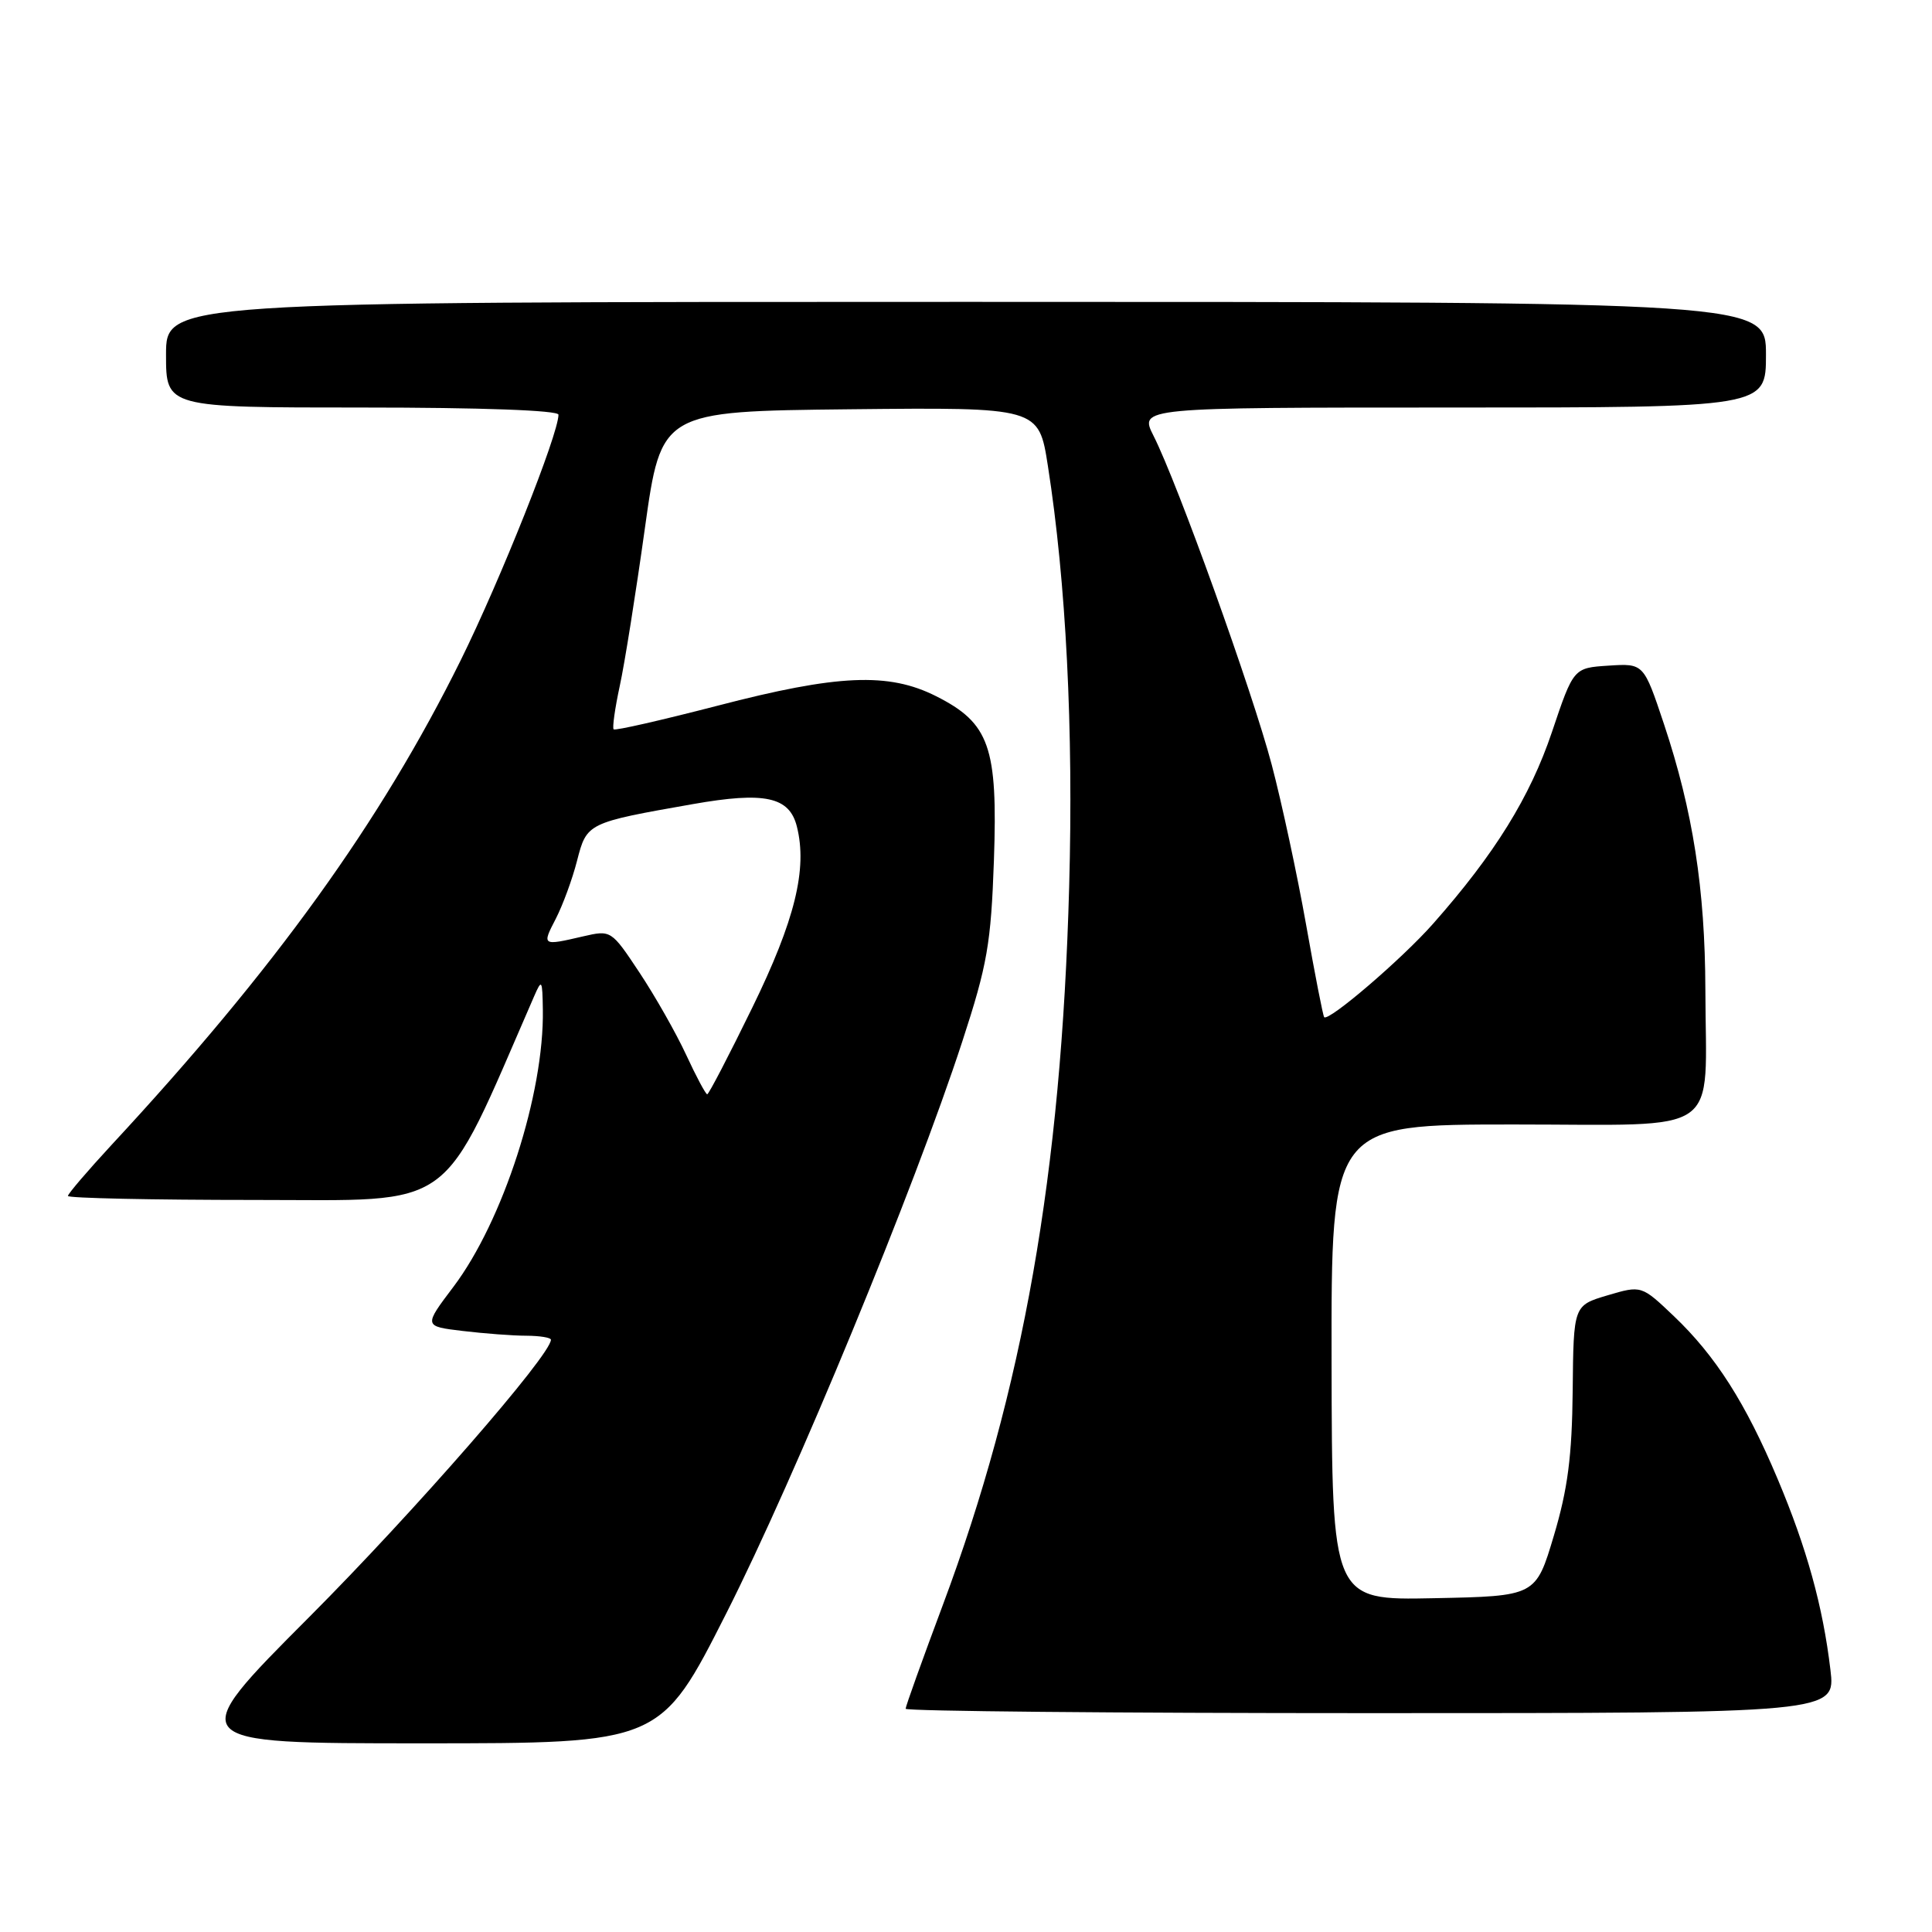 <?xml version="1.0" encoding="UTF-8" standalone="no"?>
<!DOCTYPE svg PUBLIC "-//W3C//DTD SVG 1.1//EN" "http://www.w3.org/Graphics/SVG/1.1/DTD/svg11.dtd" >
<svg xmlns="http://www.w3.org/2000/svg" xmlns:xlink="http://www.w3.org/1999/xlink" version="1.1" viewBox="0 0 256 256">
 <g >
 <path fill="currentColor"
d=" M 96.25 213.75 C 105.41 195.64 121.14 157.52 127.51 138.00 C 130.83 127.83 131.31 125.06 131.70 114.00 C 132.22 98.95 131.12 95.82 124.04 92.25 C 117.74 89.07 111.02 89.36 95.08 93.51 C 87.70 95.42 81.50 96.84 81.31 96.64 C 81.12 96.45 81.48 93.86 82.12 90.90 C 82.77 87.93 84.26 78.53 85.45 70.00 C 87.62 54.50 87.62 54.50 112.63 54.23 C 137.64 53.97 137.64 53.97 138.85 61.73 C 141.26 77.11 142.25 96.64 141.67 117.50 C 140.63 155.47 135.57 184.21 124.93 212.67 C 122.22 219.92 120.00 226.10 120.00 226.42 C 120.00 226.74 147.73 227.00 181.62 227.00 C 243.23 227.00 243.23 227.00 242.54 221.25 C 241.54 212.83 239.40 205.12 235.55 195.98 C 231.30 185.89 227.33 179.67 221.80 174.40 C 217.50 170.31 217.50 170.31 213.00 171.64 C 208.50 172.98 208.50 172.98 208.39 184.24 C 208.30 192.97 207.74 197.30 205.89 203.50 C 203.50 211.50 203.50 211.50 190.00 211.77 C 176.50 212.05 176.50 212.05 176.44 180.52 C 176.39 149.00 176.39 149.00 200.57 149.00 C 228.66 149.00 226.02 150.85 225.97 131.12 C 225.93 117.79 224.32 107.46 220.49 95.96 C 217.80 87.90 217.80 87.90 213.15 88.20 C 208.50 88.50 208.50 88.50 205.64 97.00 C 202.74 105.61 198.05 113.17 189.90 122.39 C 185.81 127.03 176.05 135.40 175.46 134.78 C 175.31 134.63 174.23 129.10 173.06 122.50 C 171.89 115.90 169.84 106.37 168.51 101.33 C 165.95 91.63 156.05 64.07 152.85 57.75 C 150.96 54.00 150.96 54.00 192.48 54.00 C 234.00 54.00 234.00 54.00 234.00 47.00 C 234.00 40.00 234.00 40.00 128.00 40.00 C 22.00 40.00 22.00 40.00 22.00 47.00 C 22.00 54.00 22.00 54.00 48.00 54.00 C 63.76 54.00 74.00 54.37 74.00 54.95 C 74.00 57.53 66.30 76.86 61.04 87.50 C 50.42 108.95 36.45 128.35 14.77 151.72 C 11.60 155.15 9.00 158.19 9.00 158.47 C 9.00 158.76 20.18 159.00 33.83 159.00 C 60.87 159.00 58.15 160.99 70.78 132.00 C 71.79 129.68 71.87 129.81 71.93 133.79 C 72.11 144.92 66.66 161.79 60.08 170.51 C 56.13 175.74 56.13 175.74 61.32 176.36 C 64.17 176.70 67.96 176.99 69.75 176.99 C 71.54 177.00 73.00 177.24 73.00 177.52 C 73.00 179.54 54.89 200.31 40.99 214.25 C 24.28 231.00 24.28 231.00 55.90 231.00 C 87.52 231.00 87.52 231.00 96.25 213.75 Z  M 90.92 139.77 C 89.59 136.90 86.81 132.00 84.74 128.88 C 80.99 123.23 80.97 123.22 77.24 124.08 C 71.83 125.34 71.79 125.31 73.64 121.75 C 74.56 119.96 75.84 116.50 76.46 114.06 C 77.75 109.04 77.81 109.01 91.80 106.55 C 101.33 104.87 104.60 105.57 105.59 109.52 C 107.01 115.14 105.33 121.96 99.68 133.52 C 96.60 139.83 93.91 145.00 93.71 145.00 C 93.51 145.00 92.25 142.65 90.92 139.77 Z "/>
</g>
</svg>